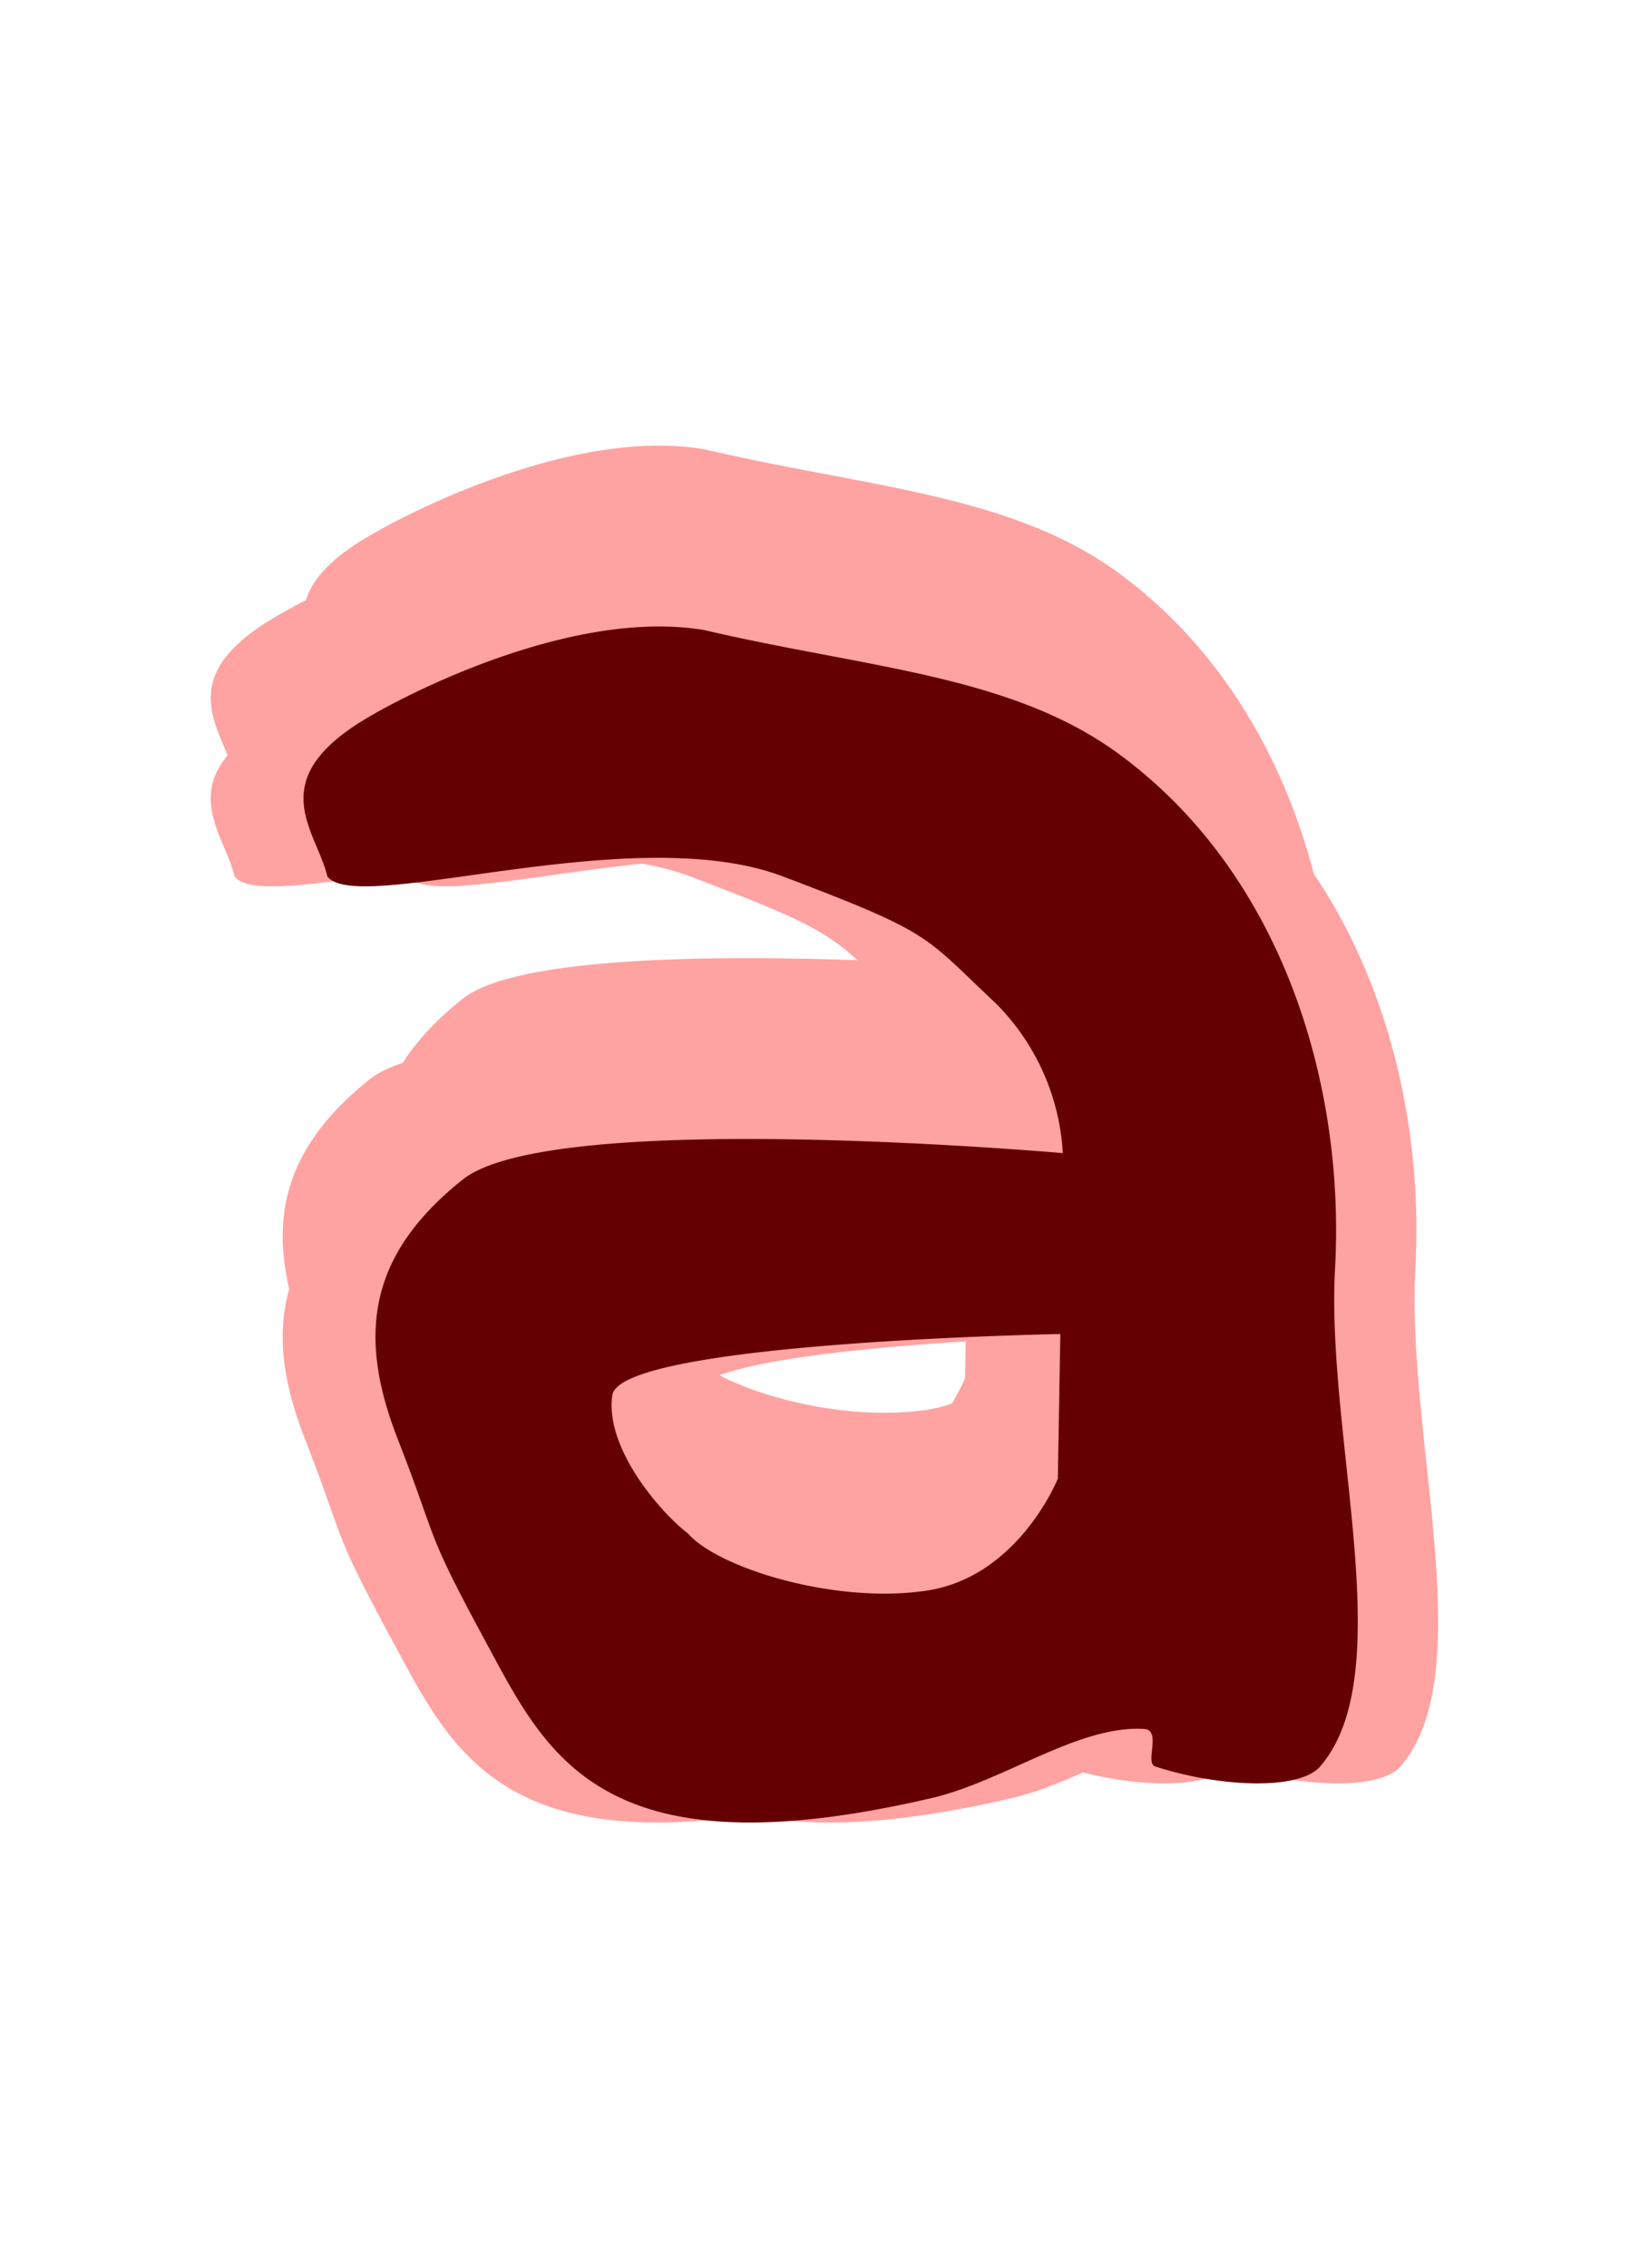 <svg xmlns="http://www.w3.org/2000/svg" xmlns:xlink="http://www.w3.org/1999/xlink" width="65.117" height="89.532" viewBox="0 0 82.117 89.532">
  <defs>
    <filter id="Path_16" x="0" y="9" width="73.502" height="80.532" filterUnits="userSpaceOnUse">
      <feOffset input="SourceAlpha"/>
      <feGaussianBlur stdDeviation="3.5" result="blur"/>
      <feFlood flood-opacity="0.49"/>
      <feComposite operator="in" in2="blur"/>
      <feComposite in="SourceGraphic"/>
    </filter>
    <filter id="Path_16-2" x="8.615" y="9" width="73.502" height="80.532" filterUnits="userSpaceOnUse">
      <feOffset input="SourceAlpha"/>
      <feGaussianBlur stdDeviation="3.5" result="blur-2"/>
      <feFlood flood-opacity="0.49"/>
      <feComposite operator="in" in2="blur-2"/>
      <feComposite in="SourceGraphic"/>
    </filter>
    <filter id="Path_16-3" x="4.615" y="0" width="73.502" height="80.532" filterUnits="userSpaceOnUse">
      <feOffset input="SourceAlpha"/>
      <feGaussianBlur stdDeviation="3.5" result="blur-3"/>
      <feFlood flood-opacity="0.49"/>
      <feComposite operator="in" in2="blur-3"/>
      <feComposite in="SourceGraphic"/>
    </filter>
    <filter id="Path_16-4" x="0" y="4" width="73.502" height="80.532" filterUnits="userSpaceOnUse">
      <feOffset input="SourceAlpha"/>
      <feGaussianBlur stdDeviation="3.5" result="blur-4"/>
      <feFlood flood-opacity="0.49"/>
      <feComposite operator="in" in2="blur-4"/>
      <feComposite in="SourceGraphic"/>
    </filter>
    <filter id="Path_16-5" x="4.615" y="9" width="73.502" height="80.532" filterUnits="userSpaceOnUse">
      <feOffset input="SourceAlpha"/>
      <feGaussianBlur stdDeviation="3.5" result="blur-5"/>
      <feFlood flood-opacity="0.49"/>
      <feComposite operator="in" in2="blur-5"/>
      <feComposite in="SourceGraphic"/>
    </filter>
  </defs>
  <g id="Group_23" data-name="Group 23" transform="translate(-664.085 -480.427)">
    <g transform="matrix(1, 0, 0, 1, 664.08, 480.43)" filter="url(#Path_16)">
      <path id="Path_16-6" data-name="Path 16" d="M21.226,1.216C37.758-2.632,40.39,3.388,43.458,9.054s2.29,4.757,4.366,10.076,1.3,9.236-3.243,12.868-30.487,1.273-30.487,1.273l.577-8.952s22.061-.389,22.451-3.049-2.465-5.9-3.762-6.876c-1.462-1.7-7.27-3.535-11.871-2.854s-6.552,5.579-6.552,5.579l-.266,15.449A11.464,11.464,0,0,0,18.05,40.8c3.618,3.387,3.049,3.438,10.573,6.292s21.155-1.979,22.689,0c.538,2.293,3.266,4.788-1.973,7.887-2.479,1.474-10.52,5.458-16.824,4.372-8.044-1.881-15.2-2.225-20.553-6.115C3.809,47.3.623,36.851,1.132,27.58c.461-8.4-3.257-20.167.74-24.787,1.063-1.232,5.122-1.015,8.222,0,.526.176-.342,1.81.548,1.864C13.928,4.853,17.621,2.055,21.226,1.216Z" transform="translate(63 79.03) rotate(180)" fill="#ffa2a2"/>
    </g>
    <g transform="matrix(1, 0, 0, 1, 664.08, 480.43)" filter="url(#Path_16-2)">
      <path id="Path_16-7" data-name="Path 16" d="M21.226,1.216C37.758-2.632,40.39,3.388,43.458,9.054s2.29,4.757,4.366,10.076,1.3,9.236-3.243,12.868-30.487,1.273-30.487,1.273l.577-8.952s22.061-.389,22.451-3.049-2.465-5.9-3.762-6.876c-1.462-1.7-7.27-3.535-11.871-2.854s-6.552,5.579-6.552,5.579l-.266,15.449A11.464,11.464,0,0,0,18.05,40.8c3.618,3.387,3.049,3.438,10.573,6.292s21.155-1.979,22.689,0c.538,2.293,3.266,4.788-1.973,7.887-2.479,1.474-10.52,5.458-16.824,4.372-8.044-1.881-15.2-2.225-20.553-6.115C3.809,47.3.623,36.851,1.132,27.58c.461-8.4-3.257-20.167.74-24.787,1.063-1.232,5.122-1.015,8.222,0,.526.176-.342,1.81.548,1.864C13.928,4.853,17.621,2.055,21.226,1.216Z" transform="translate(71.62 79.03) rotate(180)" fill="#ffa2a2"/>
    </g>
    <g transform="matrix(1, 0, 0, 1, 664.08, 480.43)" filter="url(#Path_16-3)">
      <path id="Path_16-8" data-name="Path 16" d="M21.226,1.216C37.758-2.632,40.39,3.388,43.458,9.054s2.29,4.757,4.366,10.076,1.3,9.236-3.243,12.868-30.487,1.273-30.487,1.273l.577-8.952s22.061-.389,22.451-3.049-2.465-5.9-3.762-6.876c-1.462-1.7-7.27-3.535-11.871-2.854s-6.552,5.579-6.552,5.579l-.266,15.449A11.464,11.464,0,0,0,18.05,40.8c3.618,3.387,3.049,3.438,10.573,6.292s21.155-1.979,22.689,0c.538,2.293,3.266,4.788-1.973,7.887-2.479,1.474-10.52,5.458-16.824,4.372-8.044-1.881-15.2-2.225-20.553-6.115C3.809,47.3.623,36.851,1.132,27.58c.461-8.4-3.257-20.167.74-24.787,1.063-1.232,5.122-1.015,8.222,0,.526.176-.342,1.81.548,1.864C13.928,4.853,17.621,2.055,21.226,1.216Z" transform="translate(67.62 70.03) rotate(180)" fill="#ffa2a2"/>
    </g>
    <g transform="matrix(1, 0, 0, 1, 664.08, 480.43)" filter="url(#Path_16-4)">
      <path id="Path_16-9" data-name="Path 16" d="M21.226,1.216C37.758-2.632,40.39,3.388,43.458,9.054s2.29,4.757,4.366,10.076,1.3,9.236-3.243,12.868-30.487,1.273-30.487,1.273l.577-8.952s22.061-.389,22.451-3.049-2.465-5.9-3.762-6.876c-1.462-1.7-7.27-3.535-11.871-2.854s-6.552,5.579-6.552,5.579l-.266,15.449A11.464,11.464,0,0,0,18.05,40.8c3.618,3.387,3.049,3.438,10.573,6.292s21.155-1.979,22.689,0c.538,2.293,3.266,4.788-1.973,7.887-2.479,1.474-10.52,5.458-16.824,4.372-8.044-1.881-15.2-2.225-20.553-6.115C3.809,47.3.623,36.851,1.132,27.58c.461-8.4-3.257-20.167.74-24.787,1.063-1.232,5.122-1.015,8.222,0,.526.176-.342,1.81.548,1.864C13.928,4.853,17.621,2.055,21.226,1.216Z" transform="translate(63 74.03) rotate(180)" fill="#ffa2a2"/>
    </g>
    <g transform="matrix(1, 0, 0, 1, 664.08, 480.43)" filter="url(#Path_16-5)">
      <path id="Path_16-10" data-name="Path 16" d="M21.226,1.216C37.758-2.632,40.39,3.388,43.458,9.054s2.29,4.757,4.366,10.076,1.3,9.236-3.243,12.868-30.487,1.273-30.487,1.273l.577-8.952s22.061-.389,22.451-3.049-2.465-5.9-3.762-6.876c-1.462-1.7-7.27-3.535-11.871-2.854s-6.552,5.579-6.552,5.579l-.266,15.449A11.464,11.464,0,0,0,18.05,40.8c3.618,3.387,3.049,3.438,10.573,6.292s21.155-1.979,22.689,0c.538,2.293,3.266,4.788-1.973,7.887-2.479,1.474-10.52,5.458-16.824,4.372-8.044-1.881-15.2-2.225-20.553-6.115C3.809,47.3.623,36.851,1.132,27.58c.461-8.4-3.257-20.167.74-24.787,1.063-1.232,5.122-1.015,8.222,0,.526.176-.342,1.81.548,1.864C13.928,4.853,17.621,2.055,21.226,1.216Z" transform="translate(67.62 79.03) rotate(180)" fill="#650000"/>
    </g>
  </g>
</svg>
